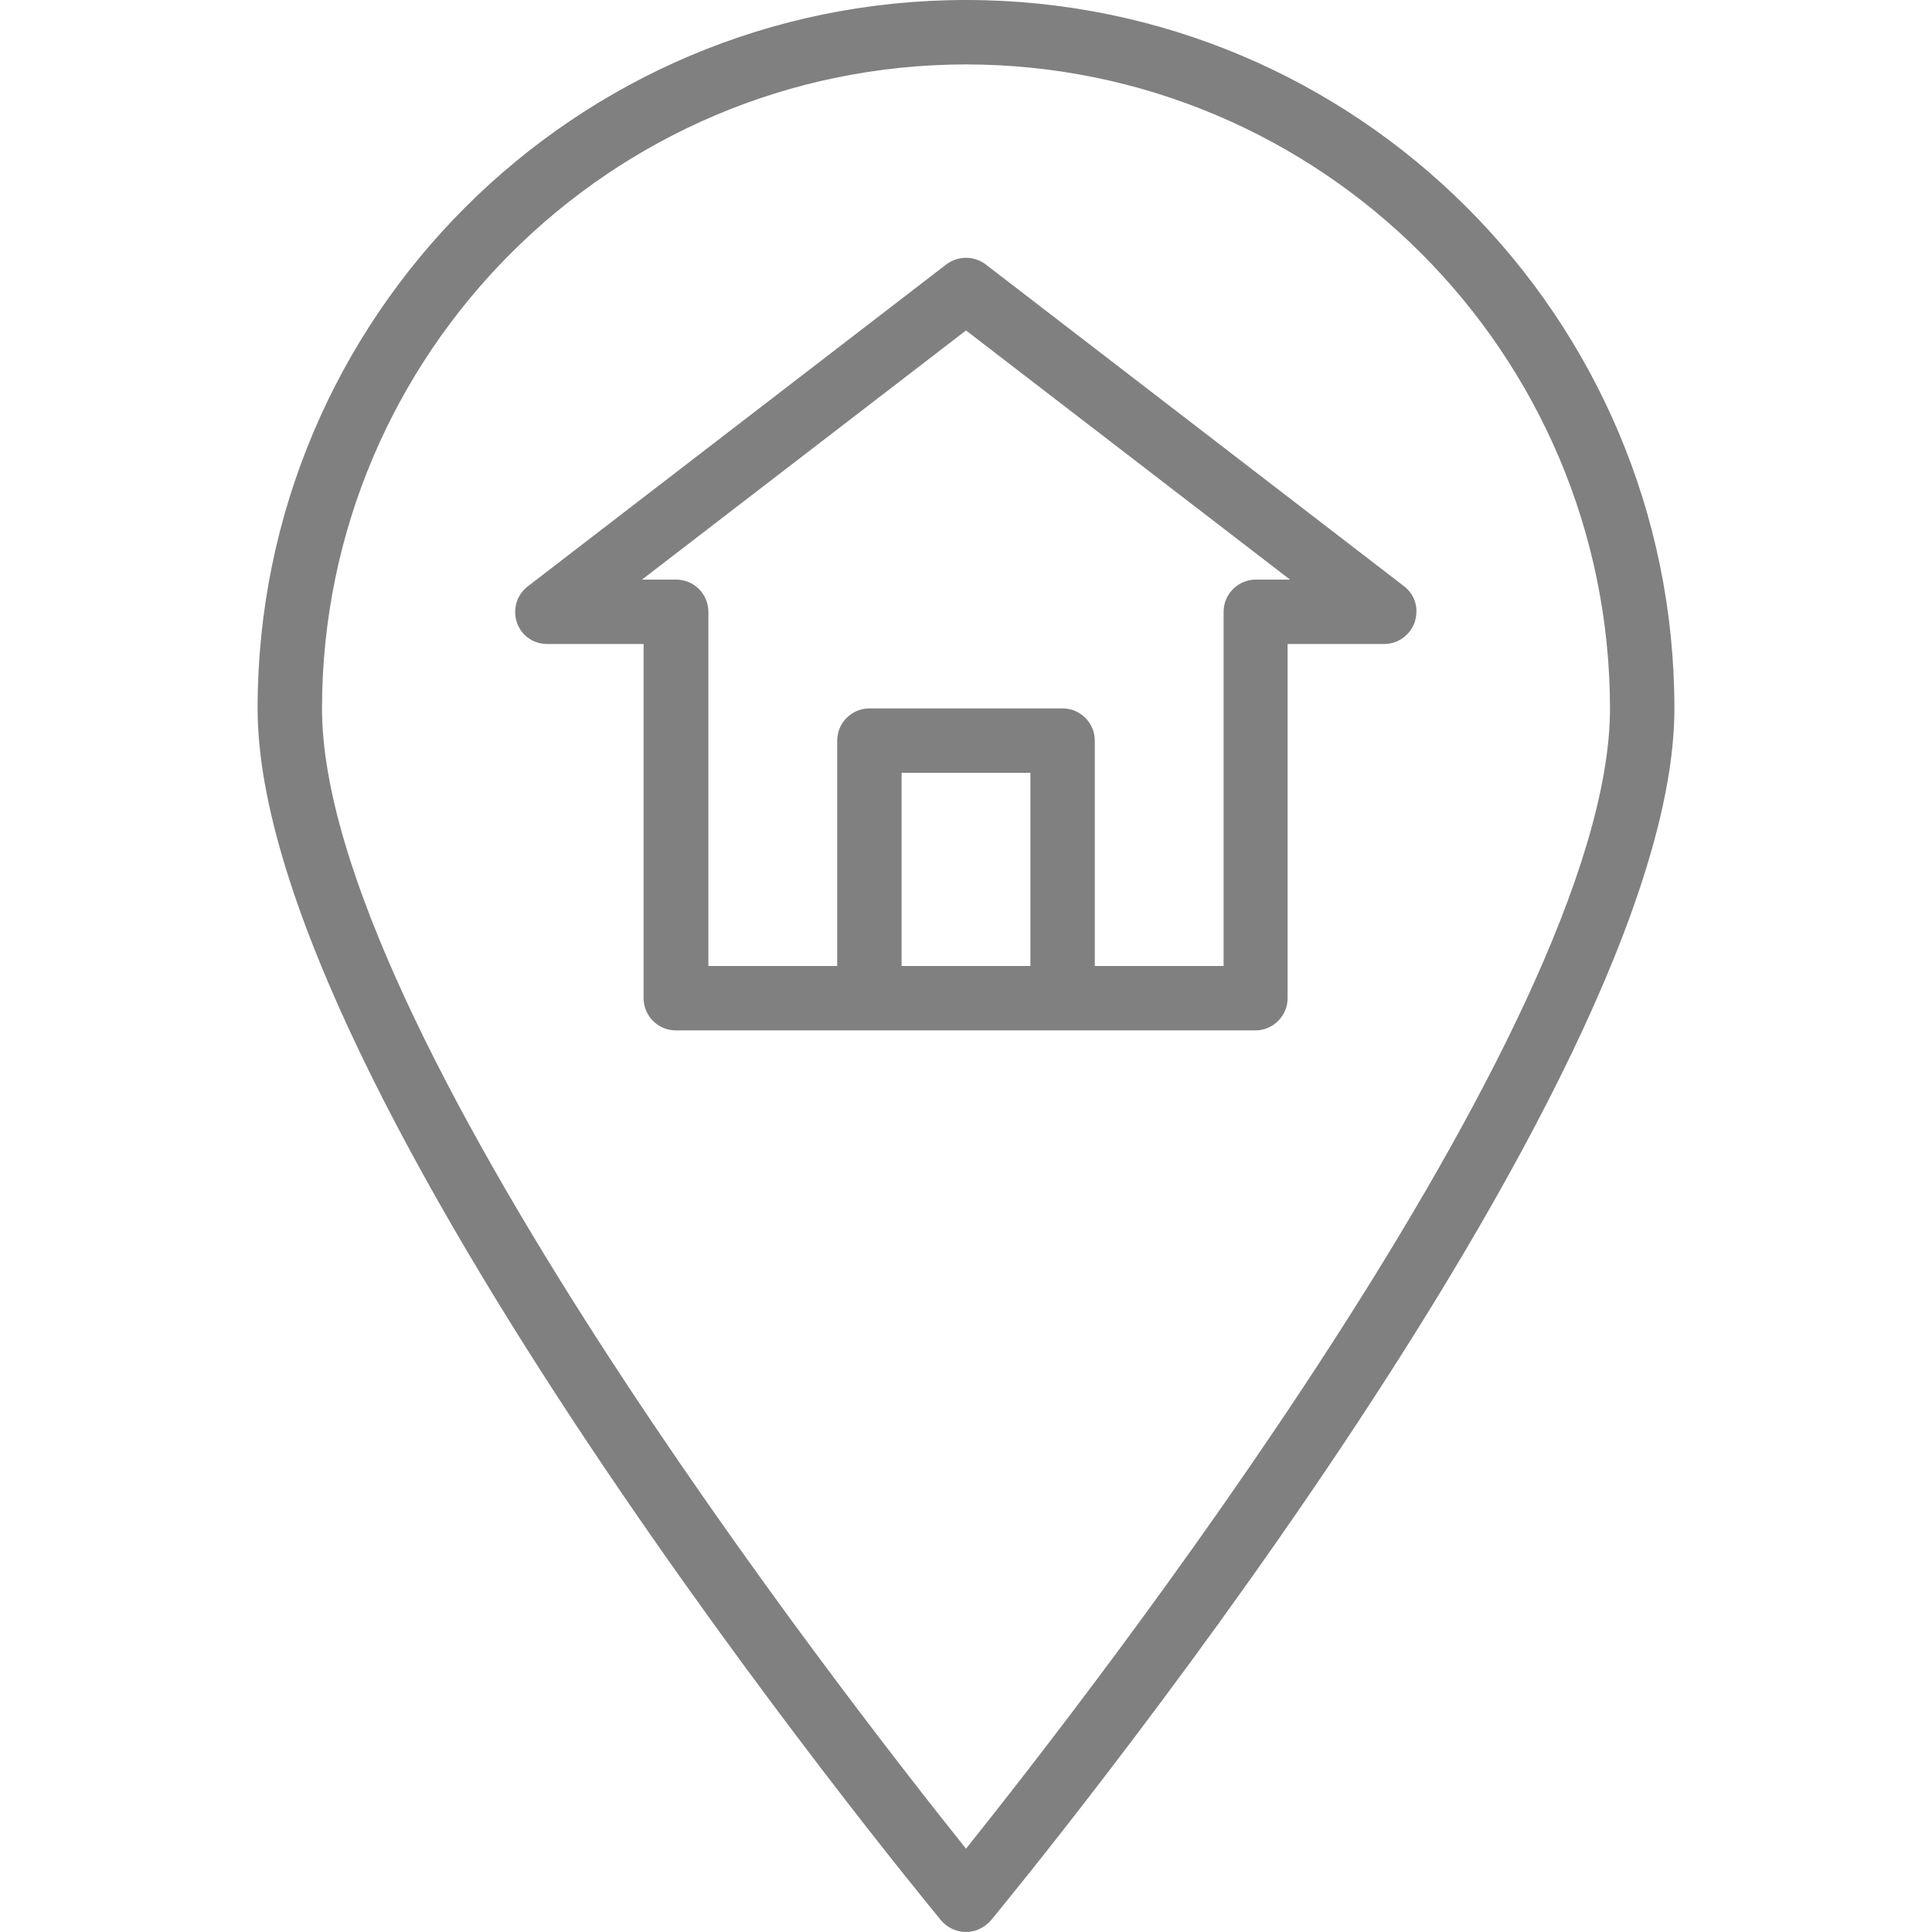 <?xml version="1.0" encoding="utf-8"?>
<!-- Generator: Adobe Illustrator 24.0.3, SVG Export Plug-In . SVG Version: 6.00 Build 0)  -->
<svg version="1.1" id="Capa_1" xmlns="http://www.w3.org/2000/svg" xmlns:xlink="http://www.w3.org/1999/xlink" x="0px" y="0px"
	 viewBox="0 0 480 480" style="enable-background:new 0 0 480 480;" xml:space="preserve">
<style type="text/css">
	.st0{fill:#808080;}
</style>
<g>
	<g>
		<g>
			<path class="st0" d="M240,0C142.8,0,64,78.8,64,176c0,94.6,162.9,292.7,169.8,301.1c1.5,1.8,3.8,2.9,6.2,2.9s4.6-1.1,6.2-2.9
				C253.1,468.7,416,270.6,416,176C416,78.8,337.2,0,240,0z M240,459.3C209.9,421.7,80,255,80,176c0.1-88.3,71.7-159.9,160-160
				c88.3,0.1,159.9,71.7,160,160C400,255,270.1,421.7,240,459.3z"/>
			<path class="st0" d="M348.9,145.7l-104-80c-2.9-2.2-6.9-2.2-9.8,0l-104,80c-3.5,2.7-4.1,7.7-1.5,11.2c1.5,2,3.9,3.1,6.3,3.1h24
				v88c0,4.4,3.6,8,8,8h144c4.4,0,8-3.6,8-8v-88h24c4.4,0,8-3.6,8-8C352,149.5,350.8,147.2,348.9,145.7z M256,240h-32v-48h32V240z
				 M312,144c-4.4,0-8,3.6-8,8v88h-32v-56c0-4.4-3.6-8-8-8h-48c-4.4,0-8,3.6-8,8v56h-32v-88c0-4.4-3.6-8-8-8h-8.5L240,82.1
				l80.5,61.9H312z"/>
		</g>
	</g>
</g>
</svg>
